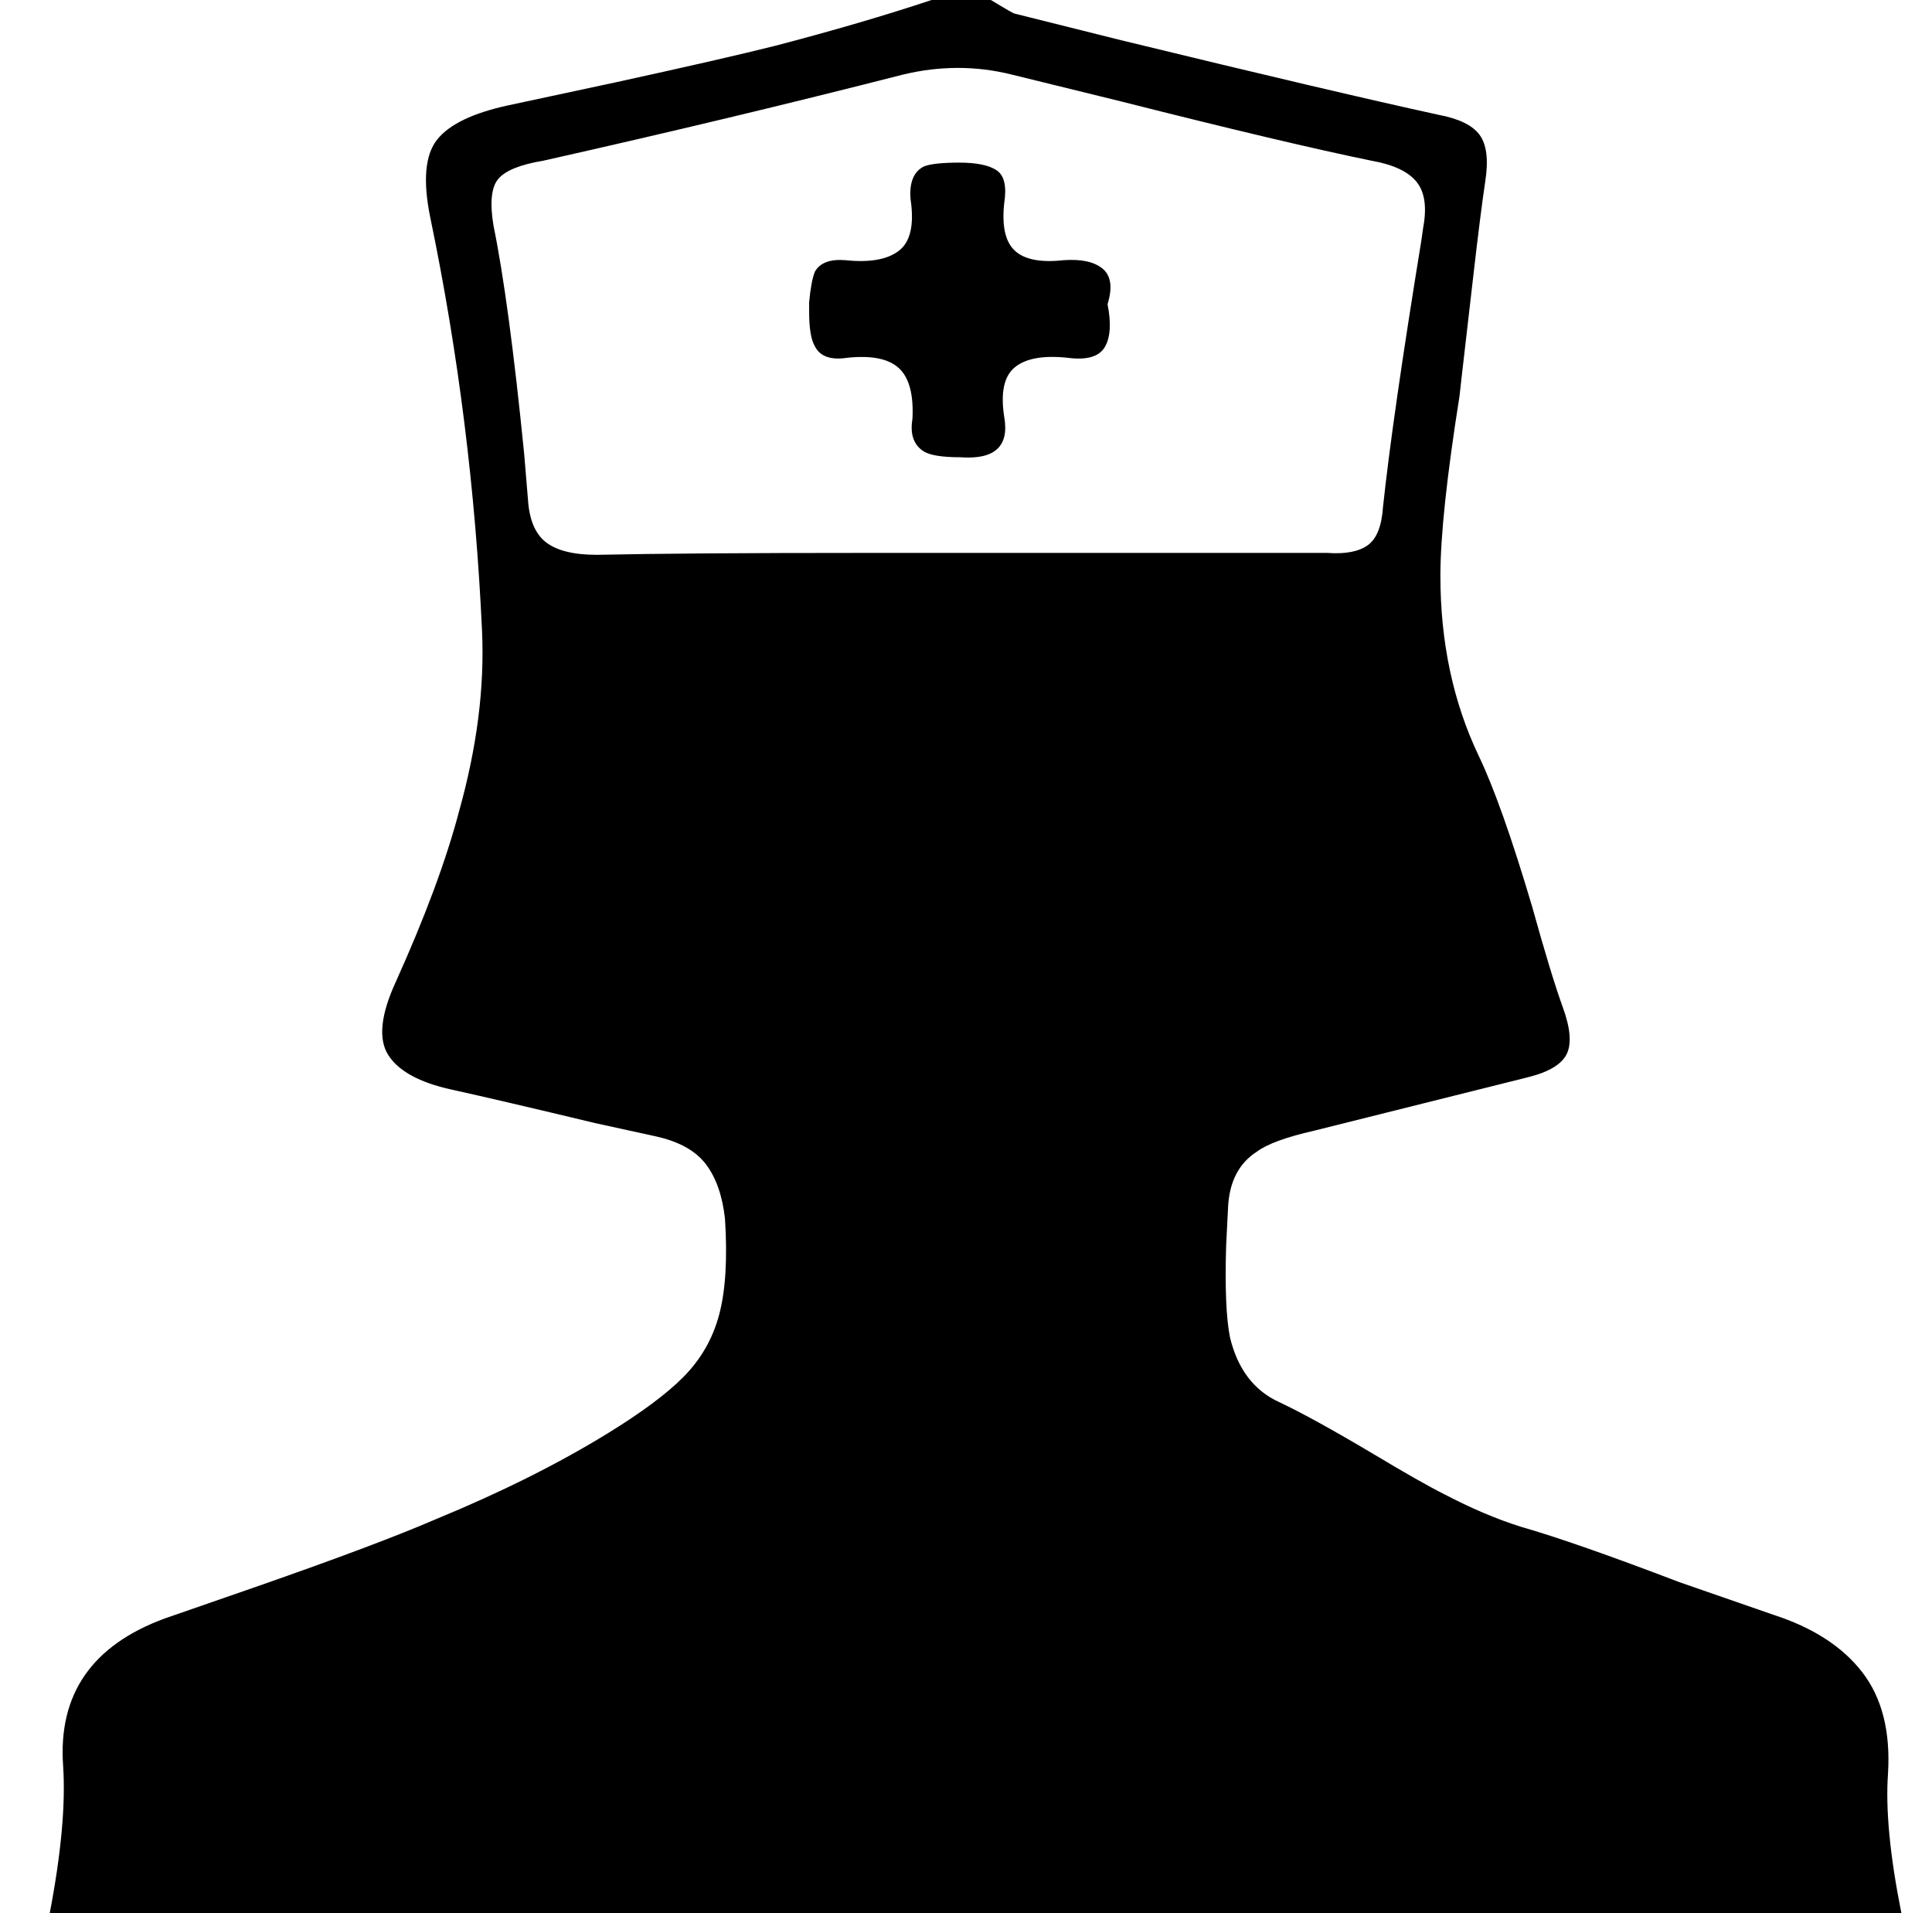 <svg xmlns="http://www.w3.org/2000/svg" viewBox="-10 0 1010 1000"><path d="M477 0h31l5 3q5 3 7 4l56 14q111 27 166 39 16 3 21.5 10.5t3 24T760 146t-6 52l-1 9q-10 63-10 94 0 52 20 94 12 25 28 79 10 36 16 52.5t2 24.5-20 12l-112 28q-22 5-30 11-14 9-15 29l-1 20q-1 33 2 48 6 25 26 34 17 8 49 27 25 15 37 21 21 11 40 17 28 8 83 29l49 17q31 10 46.5 30t13.5 53q-2 28 7 73H16q9-47 7-77-4-56 53-77l49-17q63-22 93-35 51-21 90-45 26-16 39-29 14-14 19-33t3-50q-2-18-10-28.5T333 594l-32-7q-50-12-75-17.5t-33-18 4-38.5q23-51 33-89 14-50 12-94-5-110-27-216-6-29 3.5-41T256 55l56-12q55-12 83-19 46-12 82-24zm12 289h195q14 1 21-4t8-20q5-47 20-139l1-7q3-16-3.5-24T707 84q-44-9-131-31l-57-14q-28-7-57 0-90 23-188 45-18 3-23.5 9.5T248 118q8 39 16 119l2 24q1 16 9.5 22.5T302 290q46-1 140-1zm80-130q3 15-1.5 22.5T548 187q-19-2-27.5 5t-5.5 26q4 23-23 21-14 0-19-3-8-5-6-17 1-19-7-26.5t-27-5.5q-13 2-17-6-3-5-3-18v-5q1-11 3-16 4-7 16-6 19 2 28-5t6-27q-1-13 7-17 5-2 18.5-2t19.5 4 4 17q-2 18 5.5 25t25.5 5q14-1 20.5 4.5T569 159z"/></svg>